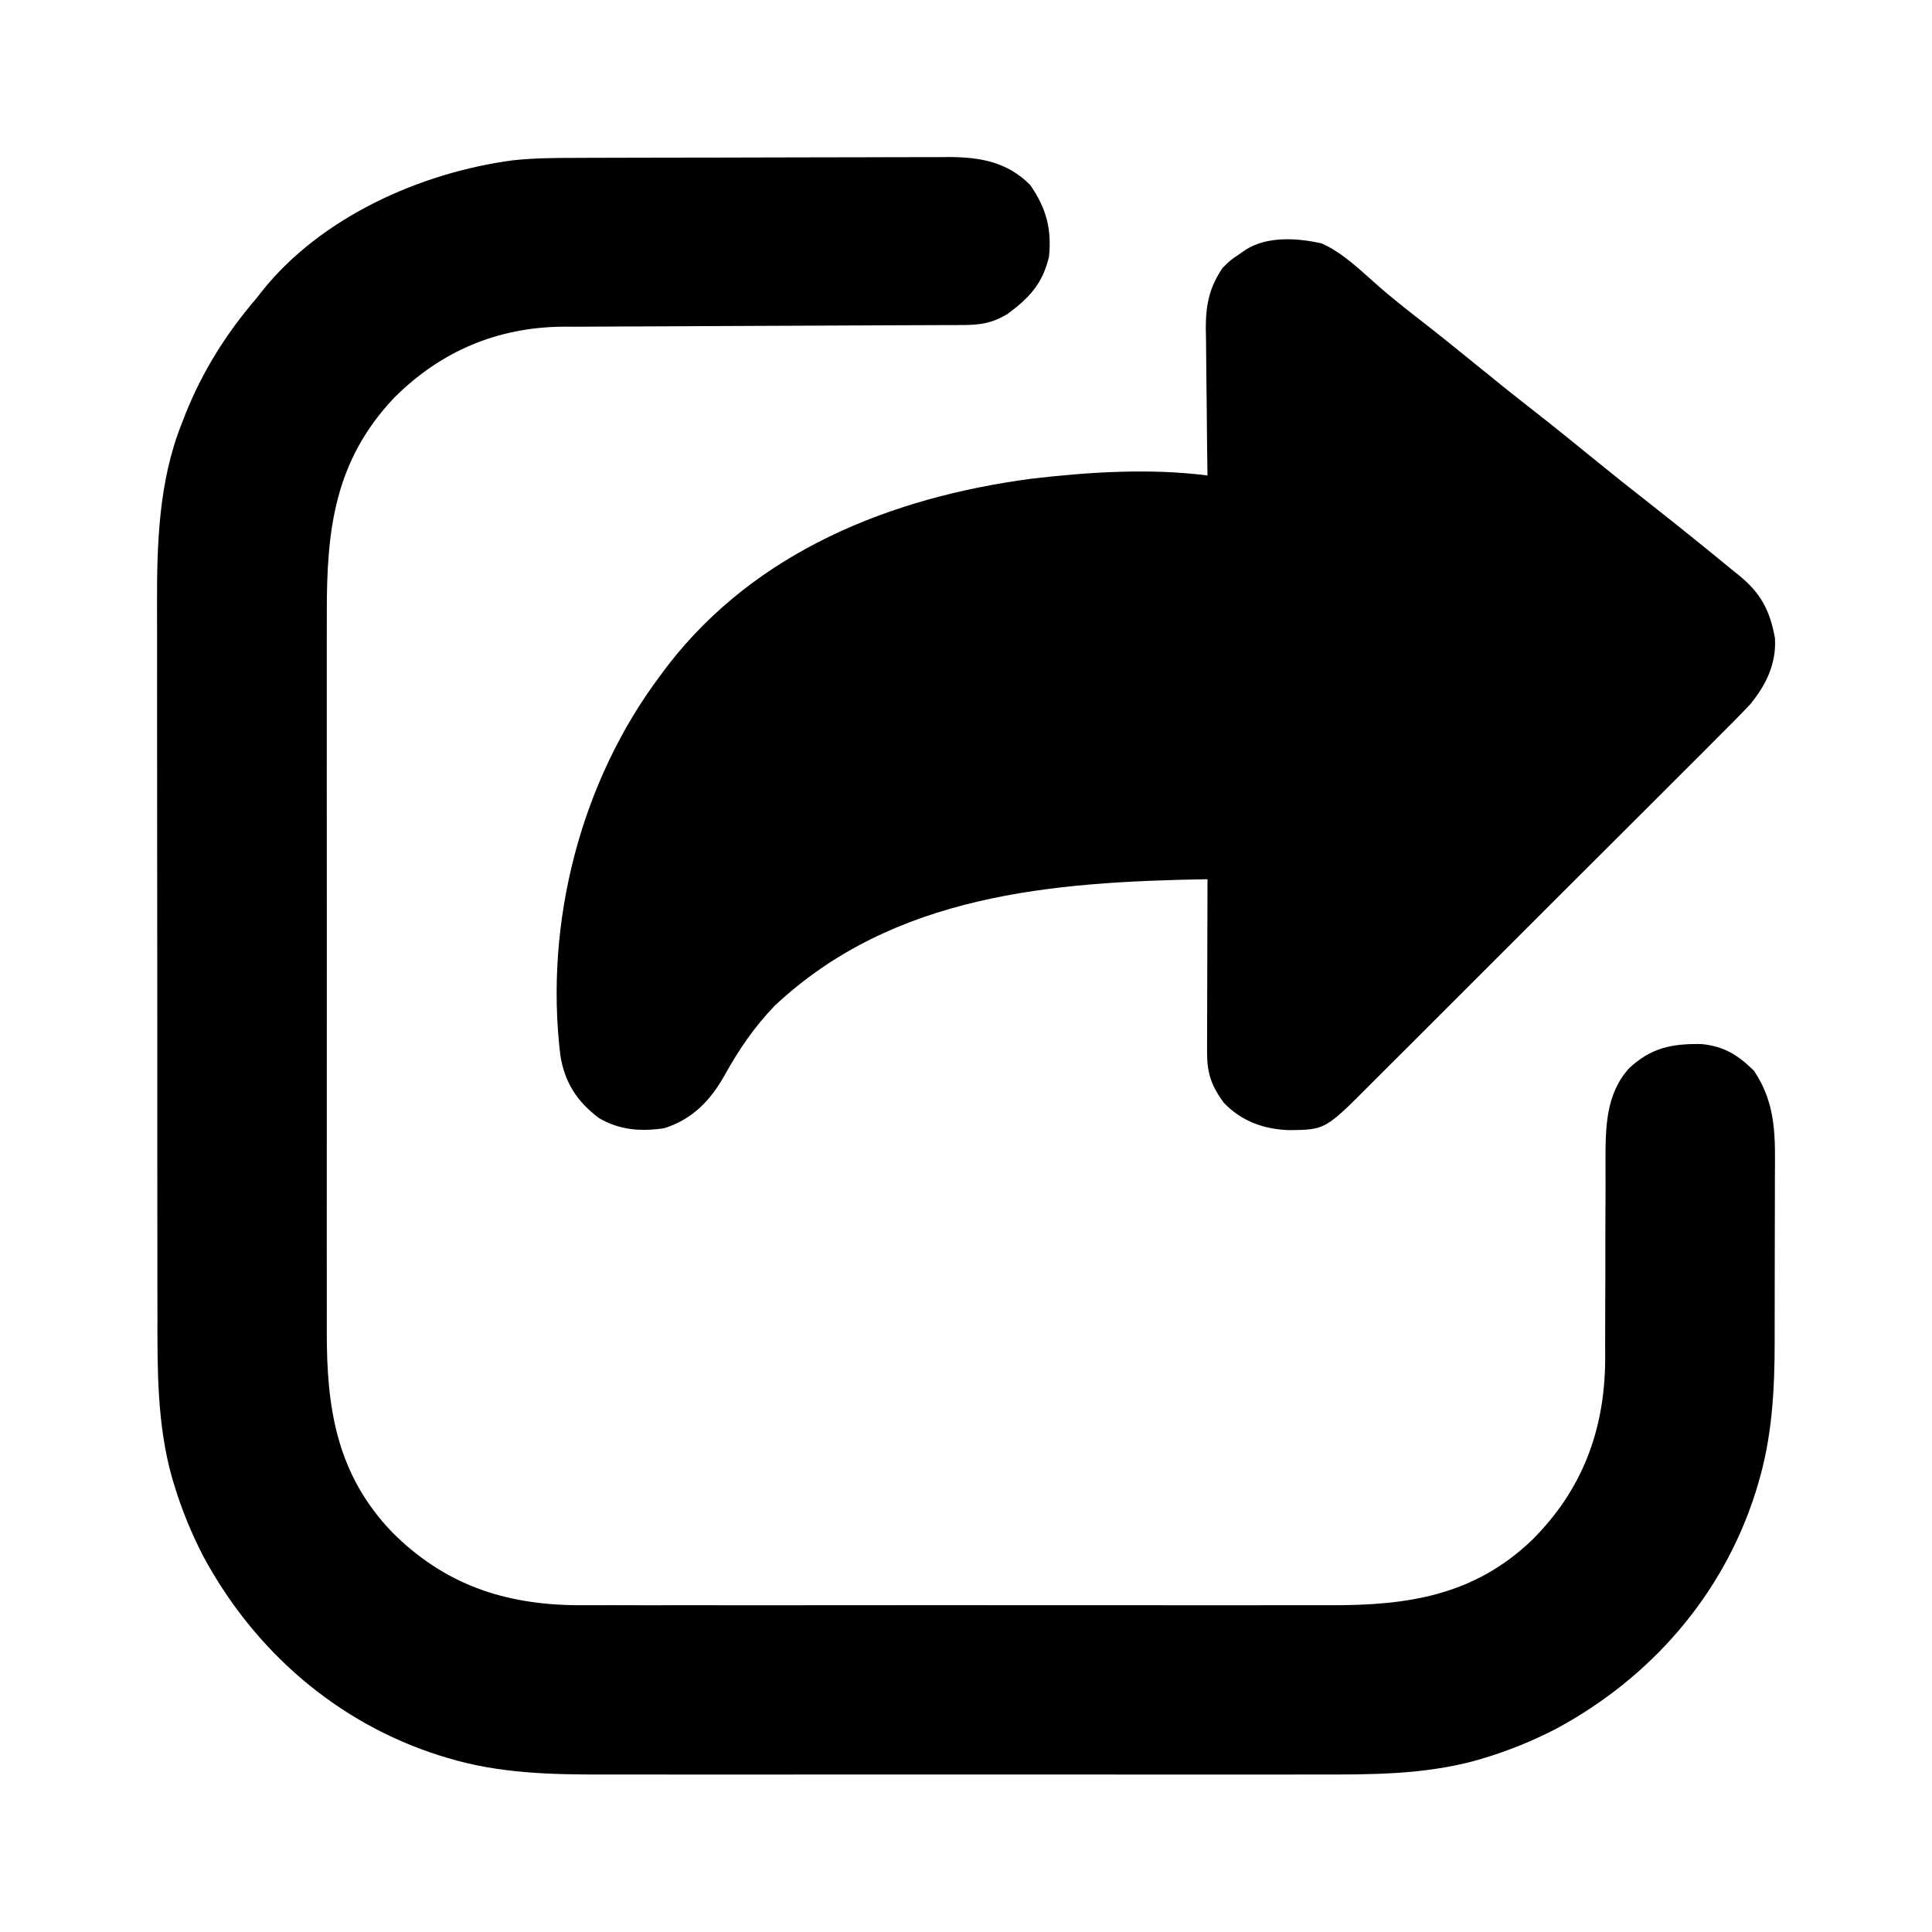 
<svg version="1.1" xmlns="http://www.w3.org/2000/svg" width="512" height="512">
<path d="M0 0 C1.149 -0.005 2.298 -0.01 3.482 -0.015 C7.258 -0.03 11.034 -0.036 14.81 -0.042 C17.446 -0.048 20.082 -0.054 22.718 -0.059 C27.53 -0.069 32.342 -0.075 37.154 -0.078 C44.216 -0.082 51.279 -0.1 58.341 -0.129 C64.482 -0.153 70.622 -0.161 76.763 -0.162 C79.366 -0.165 81.969 -0.173 84.572 -0.187 C88.212 -0.204 91.852 -0.202 95.492 -0.195 C96.562 -0.205 97.632 -0.214 98.734 -0.223 C107.003 -0.177 114.084 1.064 120.181 7.161 C124.422 13.292 125.923 18.728 125.181 26.161 C123.516 33.283 119.99 37.098 114.119 41.411 C110.046 43.838 106.923 44.285 102.225 44.299 C101.228 44.305 100.23 44.31 99.202 44.316 C97.568 44.317 97.568 44.317 95.902 44.319 C94.174 44.326 94.174 44.326 92.412 44.334 C89.909 44.345 87.405 44.354 84.902 44.36 C80.933 44.372 76.964 44.391 72.995 44.413 C61.709 44.475 50.423 44.529 39.136 44.562 C32.901 44.581 26.667 44.61 20.432 44.651 C17.138 44.671 13.845 44.685 10.551 44.689 C6.866 44.694 3.181 44.717 -0.504 44.745 C-1.577 44.742 -2.649 44.739 -3.755 44.736 C-21.117 44.924 -36.026 51.284 -48.264 63.474 C-64.168 80.205 -66.273 98.54 -66.207 120.63 C-66.211 122.898 -66.216 125.166 -66.223 127.434 C-66.236 133.566 -66.231 139.698 -66.222 145.83 C-66.214 152.263 -66.221 158.695 -66.226 165.128 C-66.232 176.619 -66.222 188.11 -66.207 199.601 C-66.194 209.998 -66.196 220.396 -66.21 230.794 C-66.226 242.897 -66.232 255.001 -66.223 267.104 C-66.218 273.501 -66.218 279.897 -66.227 286.294 C-66.236 292.309 -66.23 298.323 -66.213 304.338 C-66.209 306.539 -66.21 308.74 -66.217 310.941 C-66.273 331.417 -63.607 348.843 -48.936 364.171 C-35.075 378.087 -19.105 383.427 0.246 383.562 C3.381 383.568 6.515 383.559 9.65 383.549 C11.918 383.553 14.186 383.559 16.454 383.565 C22.586 383.579 28.718 383.574 34.85 383.564 C41.283 383.556 47.716 383.564 54.148 383.568 C65.639 383.574 77.13 383.565 88.621 383.549 C99.019 383.536 109.416 383.538 119.814 383.552 C131.918 383.568 144.021 383.574 156.125 383.565 C162.521 383.561 168.918 383.56 175.314 383.57 C181.329 383.579 187.344 383.573 193.358 383.555 C195.559 383.551 197.76 383.552 199.961 383.559 C220.437 383.615 237.863 380.95 253.192 366.278 C266.47 353.052 272.421 337.27 272.568 318.642 C272.57 317.101 272.568 315.559 272.562 314.017 C272.552 311.556 272.563 309.095 272.578 306.634 C272.618 299.647 272.619 292.659 272.617 285.672 C272.617 281.371 272.636 277.07 272.667 272.77 C272.677 270.362 272.665 267.955 272.653 265.548 C272.672 256.841 272.749 248.038 278.931 241.236 C284.758 235.799 290.345 234.695 298.174 234.849 C304.149 235.469 307.757 237.769 311.994 241.911 C318.046 250.902 317.609 259.662 317.545 270.075 C317.544 271.734 317.545 273.393 317.546 275.052 C317.546 278.524 317.536 281.995 317.518 285.466 C317.495 289.877 317.494 294.287 317.501 298.698 C317.504 302.125 317.498 305.552 317.488 308.979 C317.484 310.603 317.483 312.227 317.485 313.851 C317.487 326.639 316.79 339.203 313.056 351.536 C312.845 352.24 312.633 352.943 312.415 353.668 C303.748 380.985 284.539 402.923 259.425 416.387 C253.313 419.526 247.137 422.056 240.556 424.036 C239.925 424.227 239.294 424.418 238.643 424.615 C224.498 428.542 210.246 428.45 195.701 428.42 C193.456 428.423 191.21 428.426 188.965 428.431 C182.903 428.44 176.841 428.436 170.779 428.43 C164.414 428.425 158.049 428.429 151.685 428.433 C140.316 428.436 128.947 428.43 117.578 428.42 C107.297 428.411 97.016 428.413 86.735 428.422 C74.759 428.433 62.783 428.437 50.807 428.431 C44.481 428.428 38.155 428.427 31.829 428.434 C25.88 428.44 19.93 428.435 13.981 428.424 C11.807 428.421 9.633 428.422 7.458 428.426 C-6.705 428.453 -20.512 428.178 -34.194 424.036 C-34.897 423.824 -35.601 423.613 -36.325 423.395 C-63.643 414.728 -85.58 395.519 -99.045 370.405 C-102.183 364.293 -104.713 358.116 -106.694 351.536 C-106.885 350.905 -107.076 350.273 -107.273 349.623 C-111.191 335.507 -111.112 321.276 -111.093 306.76 C-111.098 304.523 -111.103 302.286 -111.109 300.048 C-111.122 294.007 -111.123 287.965 -111.12 281.924 C-111.119 276.862 -111.124 271.801 -111.129 266.739 C-111.14 254.105 -111.14 241.471 -111.133 228.837 C-111.128 217.909 -111.139 206.982 -111.158 196.054 C-111.178 184.788 -111.186 173.523 -111.182 162.257 C-111.18 155.95 -111.183 149.644 -111.197 143.337 C-111.21 137.4 -111.207 131.463 -111.195 125.526 C-111.192 123.362 -111.195 121.198 -111.203 119.034 C-111.262 102.646 -110.823 85.772 -104.631 70.349 C-104.331 69.571 -104.03 68.793 -103.721 67.991 C-99.136 56.507 -92.874 46.557 -84.819 37.161 C-84.34 36.55 -83.862 35.939 -83.369 35.31 C-67.734 15.686 -41.302 3.877 -16.898 0.641 C-11.265 0.032 -5.662 0.006 0 0 Z " fill="#000000" transform="translate(152.819,41.839)"/>
<path d="M0 0 C5.809 2.573 10.523 7.368 15.273 11.504 C18.62 14.405 22.069 17.152 25.566 19.867 C30.681 23.847 35.734 27.893 40.754 31.992 C45.716 36.042 50.705 40.05 55.754 43.992 C61.494 48.474 67.151 53.052 72.793 57.656 C77.078 61.147 81.397 64.59 85.754 67.992 C90.941 72.046 96.08 76.155 101.191 80.305 C101.842 80.832 102.492 81.359 103.162 81.902 C104.415 82.922 105.665 83.946 106.911 84.975 C108.165 86.007 109.427 87.029 110.696 88.041 C116.372 92.674 118.825 97.332 120.133 104.598 C120.548 111.312 117.792 117.016 113.618 122.088 C110.848 125.04 108.009 127.903 105.13 130.748 C104.036 131.846 102.943 132.946 101.852 134.047 C98.9 137.017 95.933 139.971 92.963 142.922 C89.849 146.02 86.747 149.13 83.644 152.239 C78.433 157.454 73.212 162.659 67.985 167.858 C61.949 173.862 55.93 179.881 49.918 185.91 C44.124 191.72 38.318 197.52 32.507 203.314 C30.039 205.775 27.575 208.24 25.114 210.708 C22.215 213.615 19.306 216.511 16.389 219.401 C15.323 220.46 14.26 221.523 13.201 222.59 C0.987 234.876 0.987 234.876 -8.559 234.992 C-15.277 234.78 -21.244 232.646 -25.945 227.707 C-29.196 223.32 -30.373 219.828 -30.36 214.47 C-30.36 213.449 -30.359 212.428 -30.359 211.377 C-30.354 210.276 -30.349 209.176 -30.344 208.043 C-30.342 206.351 -30.342 206.351 -30.339 204.626 C-30.334 201.019 -30.321 197.412 -30.309 193.805 C-30.304 191.361 -30.299 188.918 -30.295 186.475 C-30.284 180.48 -30.267 174.486 -30.246 168.492 C-71.376 169.194 -113.407 172.427 -144.977 202.055 C-150.322 207.624 -154.395 213.555 -158.116 220.278 C-161.949 227.13 -166.702 232.101 -174.246 234.492 C-180.461 235.389 -185.972 235.006 -191.461 231.828 C-197.367 227.408 -200.683 222.253 -201.773 214.969 C-205.935 180.018 -196.426 142.675 -175.246 114.492 C-174.6 113.626 -173.954 112.76 -173.289 111.867 C-149.884 81.584 -114.162 67.331 -77.12 62.383 C-61.684 60.565 -45.694 59.548 -30.246 61.492 C-30.255 60.921 -30.264 60.35 -30.273 59.762 C-30.362 53.792 -30.422 47.822 -30.466 41.851 C-30.486 39.626 -30.513 37.401 -30.548 35.176 C-30.597 31.969 -30.619 28.762 -30.637 25.555 C-30.657 24.568 -30.678 23.581 -30.699 22.564 C-30.701 16.334 -29.79 11.698 -26.246 6.492 C-24.176 4.434 -24.176 4.434 -22.121 3.055 C-21.096 2.345 -21.096 2.345 -20.051 1.621 C-14.332 -1.956 -6.449 -1.458 0 0 Z " fill="#000000" transform="translate(350.246,64.508)"/>
</svg>
